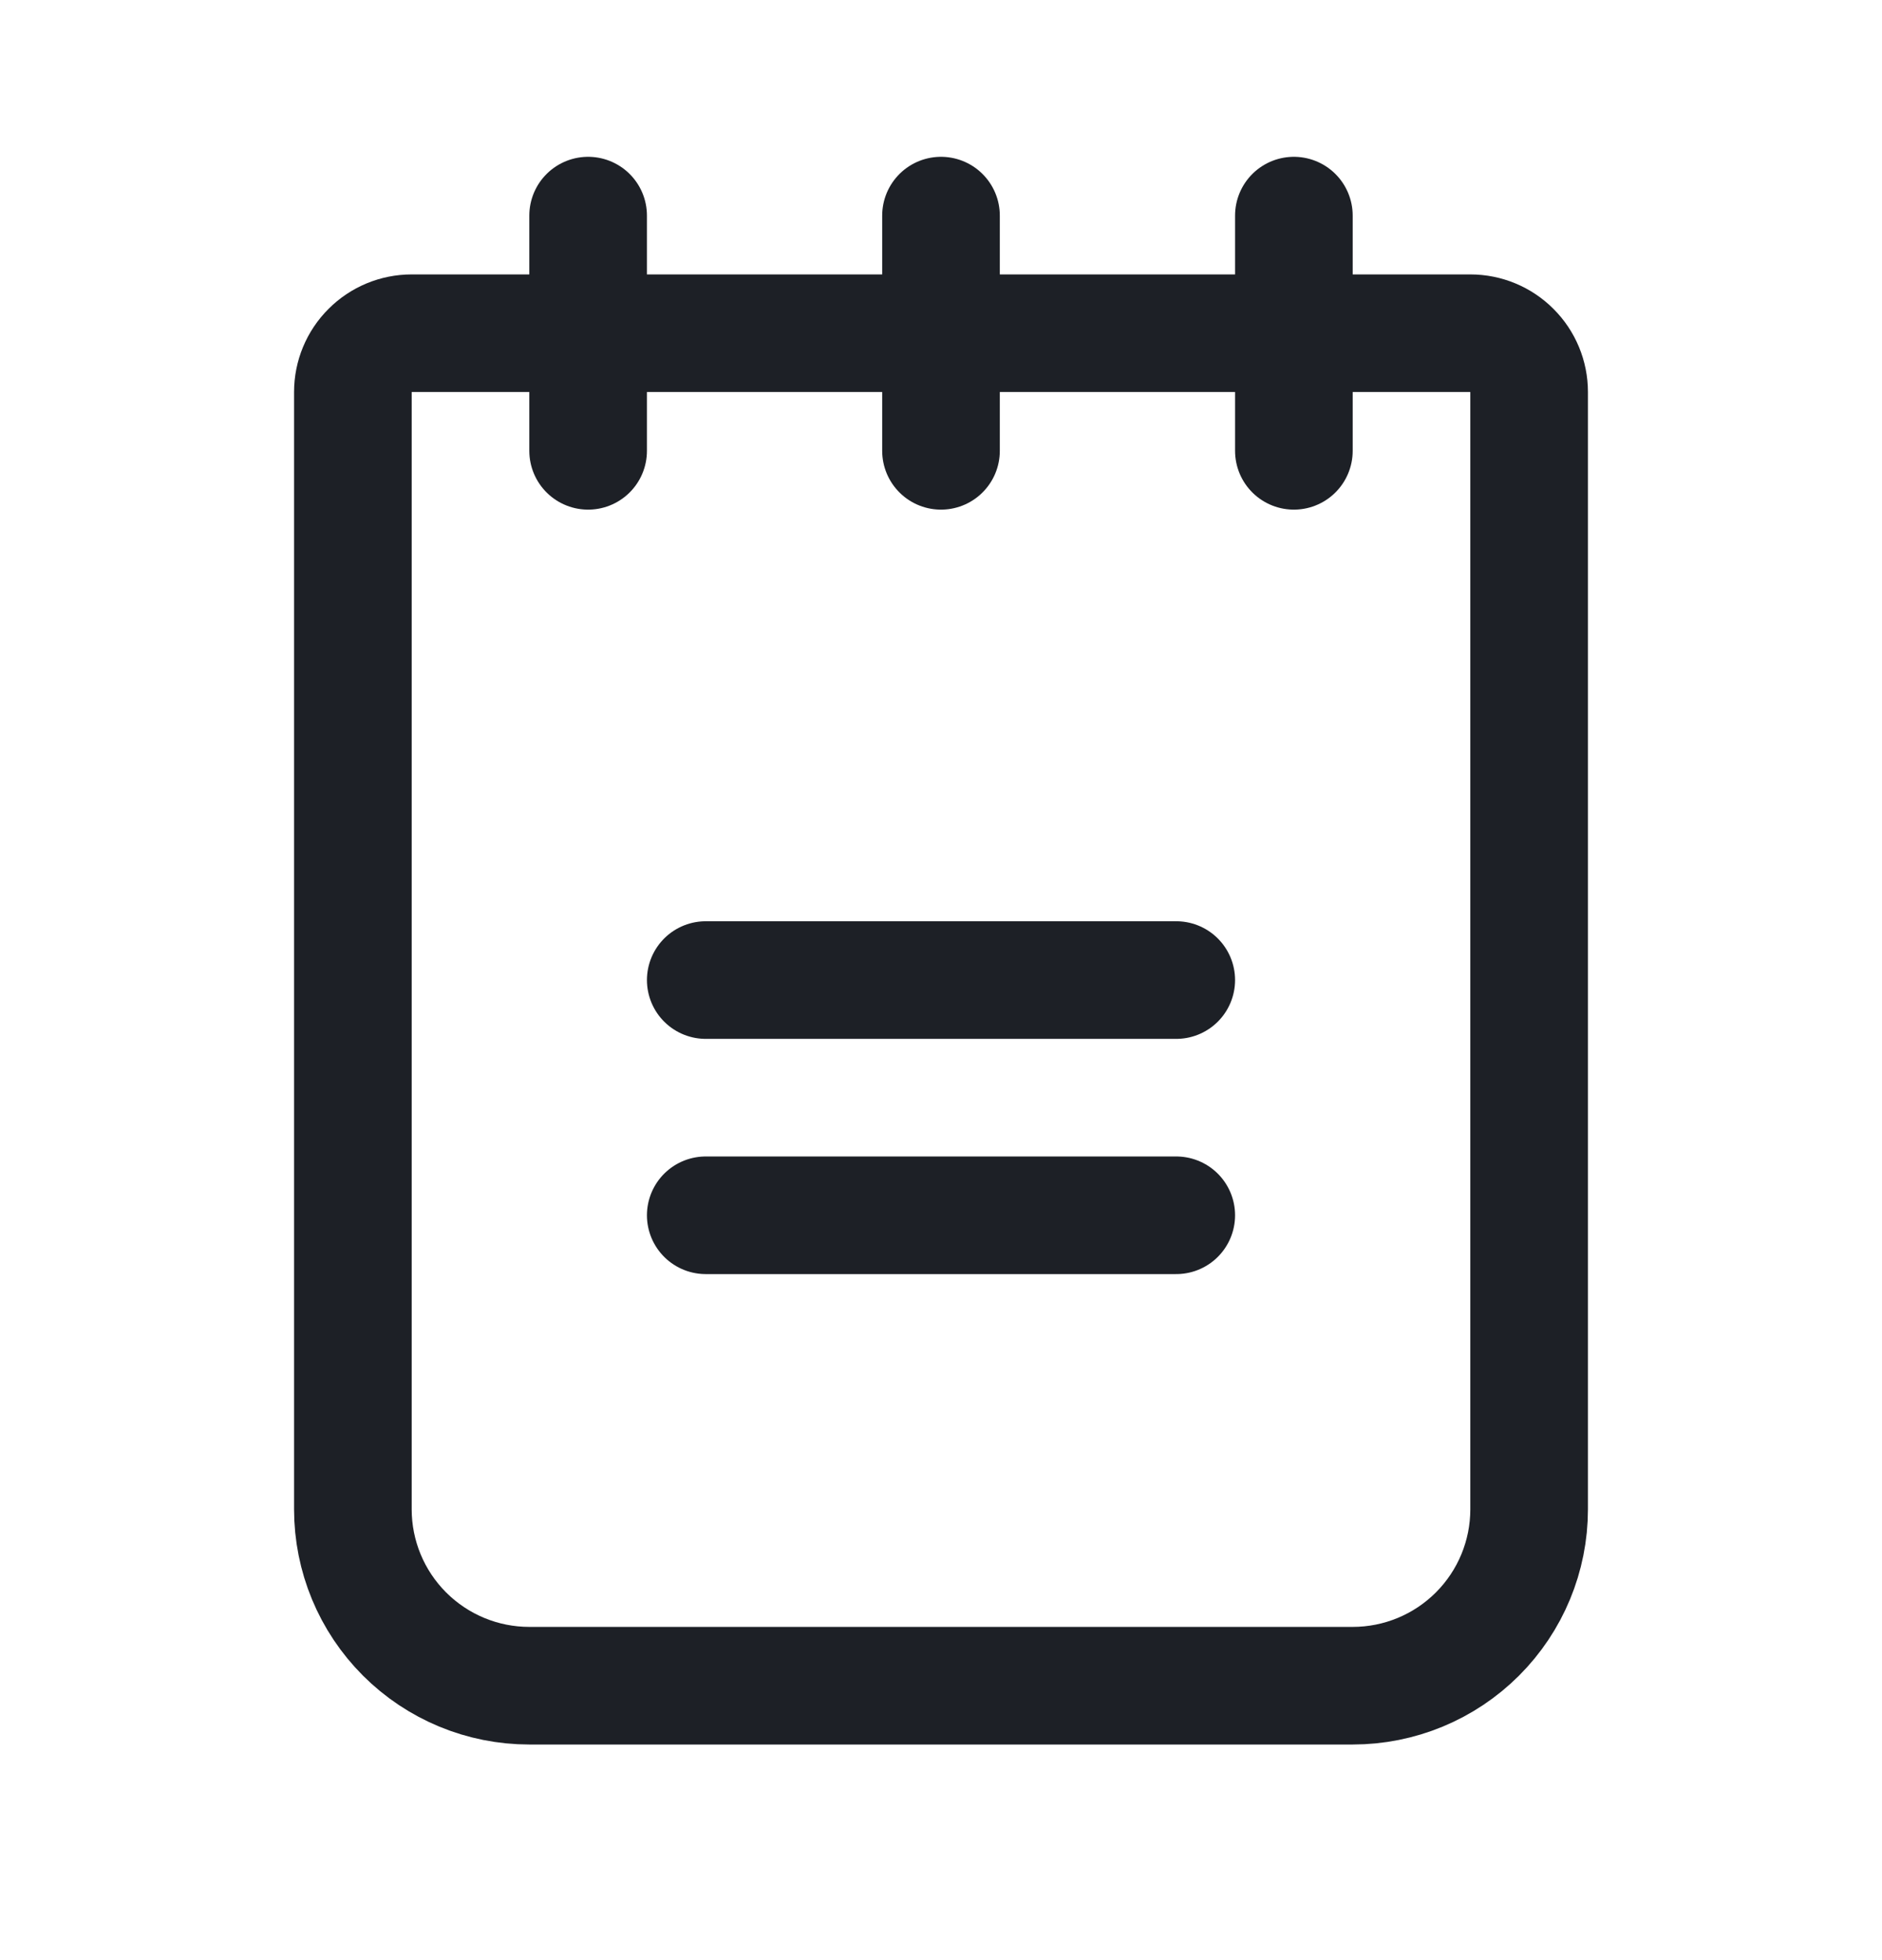 <svg width="24" height="25" viewBox="0 0 24 25" fill="none" xmlns="http://www.w3.org/2000/svg">
<path d="M9 12.5H15" stroke="#1D2026" stroke-width="1.5" stroke-linecap="round" stroke-linejoin="round"/>
<path d="M9 15.5H15" stroke="#1D2026" stroke-width="1.5" stroke-linecap="round" stroke-linejoin="round"/>
<path d="M5.25 4.25H18.75C18.949 4.25 19.14 4.329 19.28 4.47C19.421 4.61 19.5 4.801 19.5 5V19.25C19.5 19.847 19.263 20.419 18.841 20.841C18.419 21.263 17.847 21.5 17.25 21.5H6.75C6.153 21.5 5.581 21.263 5.159 20.841C4.737 20.419 4.5 19.847 4.5 19.25V5C4.5 4.801 4.579 4.61 4.72 4.47C4.86 4.329 5.051 4.25 5.25 4.25Z" stroke="#1D2026" stroke-width="1.5" stroke-linecap="round" stroke-linejoin="round"/>
<path d="M7.5 2.75V5.75" stroke="#1D2026" stroke-width="1.5" stroke-linecap="round" stroke-linejoin="round"/>
<path d="M12 2.75V5.75" stroke="#1D2026" stroke-width="1.5" stroke-linecap="round" stroke-linejoin="round"/>
<path d="M16.5 2.75V5.75" stroke="#1D2026" stroke-width="1.5" stroke-linecap="round" stroke-linejoin="round"/>
</svg>
